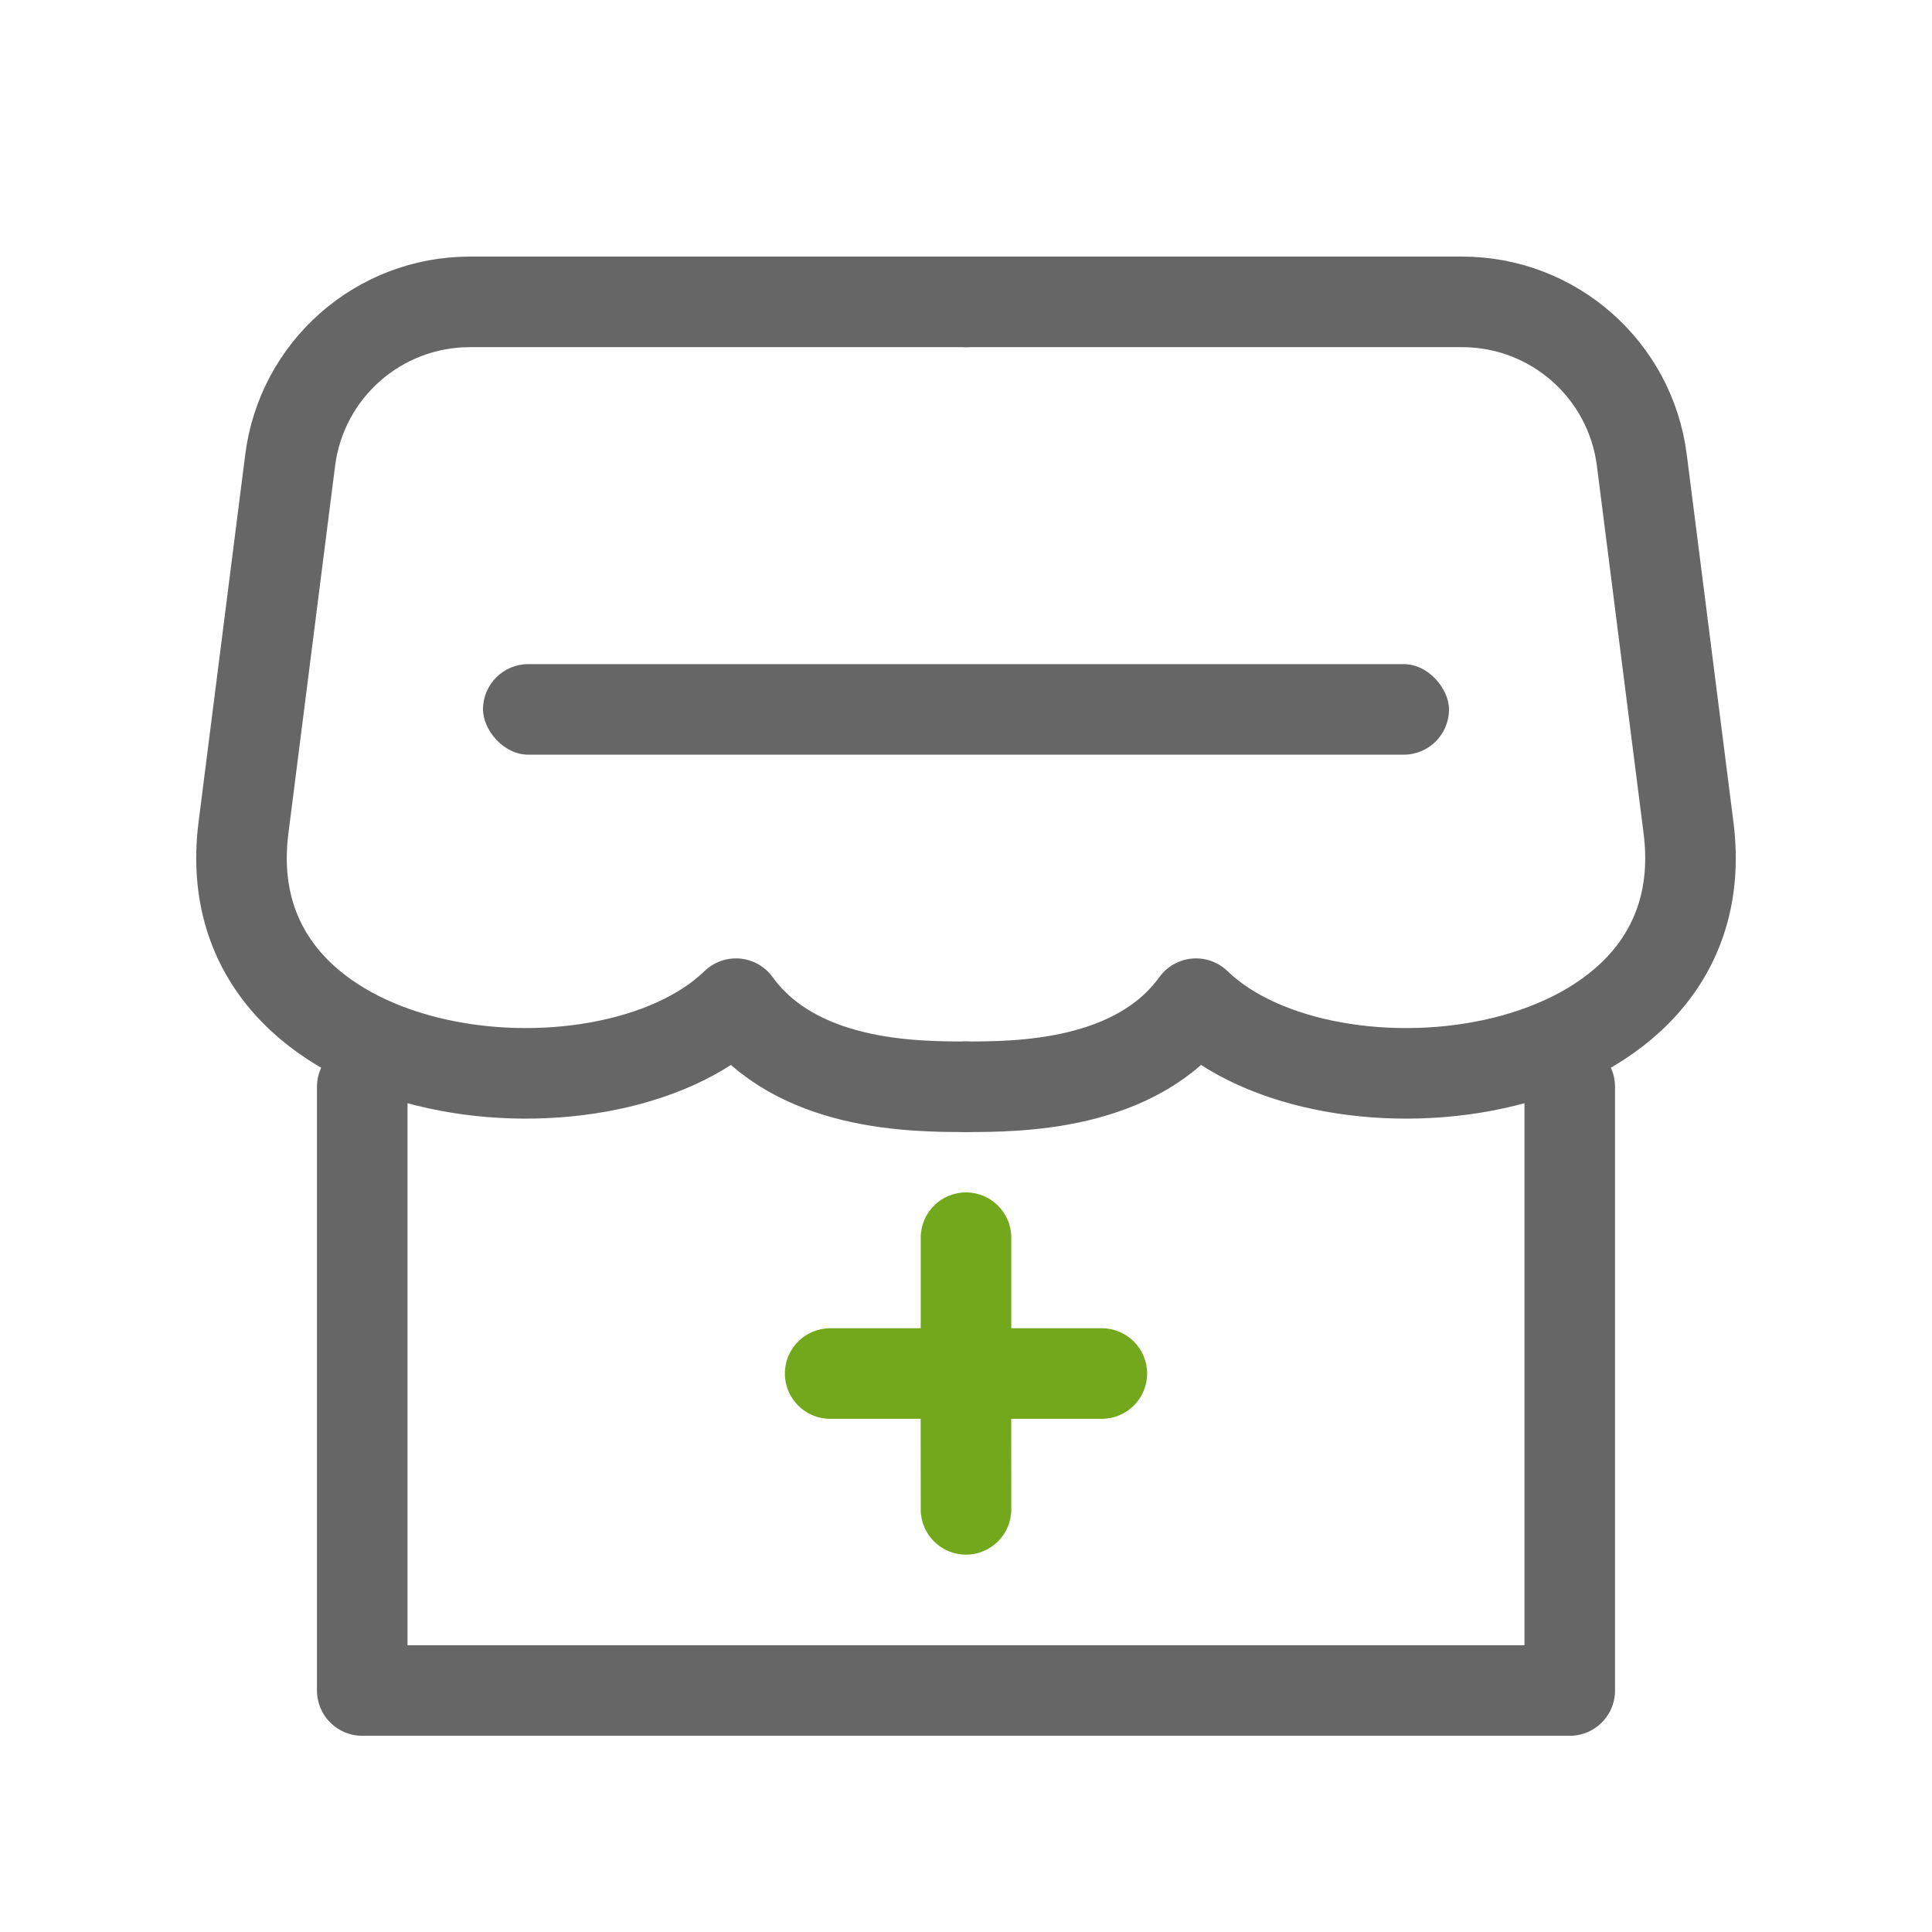 <?xml version="1.0" encoding="UTF-8"?>
<svg width="32px" height="32px" viewBox="0 0 32 32" version="1.1" xmlns="http://www.w3.org/2000/svg" xmlns:xlink="http://www.w3.org/1999/xlink">
    <!-- Generator: Sketch 64 (93537) - https://sketch.com -->
    <title>lftnav_icon_04_def</title>
    <desc>Created with Sketch.</desc>
    <g id="图标汇总" stroke="none" stroke-width="1" fill="none" fill-rule="evenodd">
        <g id="绿谷后台图标汇总" transform="translate(-400, -329)" fill-rule="nonzero">
            <g id="lftnav_icon_04_def" transform="translate(400, 329)">
                <g id="Group">
                    <polyline id="Path" stroke="#666666" stroke-width="1.5" stroke-linecap="round" stroke-linejoin="round" points="26 18 26 28 6 28 6 18 6 18"></polyline>
                    <path d="M16,5 L7.782,5 C6.271,5 4.996,6.124 4.806,7.623 C4.548,9.661 4.29,11.69 4.033,13.709 C3.482,18.036 10.002,18.746 12.19,16.624 C13.184,18 15.159,18 16,18" id="Path-4" stroke="#666666" stroke-width="1.5" stroke-linecap="round" stroke-linejoin="round"></path>
                    <path d="M28,5 L19.782,5 C18.271,5 16.996,6.124 16.806,7.623 C16.548,9.661 16.29,11.69 16.033,13.709 C15.482,18.036 22.002,18.746 24.19,16.624 C25.184,18 27.159,18 28,18" id="Path-4-Copy" stroke="#666666" stroke-width="1.5" stroke-linecap="round" stroke-linejoin="round" transform="translate(22, 11.5) scale(-1, 1) translate(-22, -11.5) "></path>
                    <rect id="Rectangle" fill="#666666" x="8" y="11" width="16" height="1.5" rx="0.75"></rect>
                    <path d="M16,19.75 C16.414,19.75 16.75,20.086 16.75,20.5 L16.75,22 L18.25,22 C18.664,22 19,22.336 19,22.75 C19,23.164 18.664,23.5 18.25,23.5 L16.749,23.5 L16.75,25 C16.75,25.414 16.414,25.75 16,25.75 C15.586,25.75 15.25,25.414 15.25,25 L15.249,23.5 L13.75,23.5 C13.336,23.5 13,23.164 13,22.75 C13,22.336 13.336,22 13.75,22 L15.25,22 L15.25,20.5 C15.25,20.086 15.586,19.75 16,19.75 Z" id="Combined-Shape" fill="#73A81C"></path>
                </g>
            </g>
        </g>
    </g>
</svg>